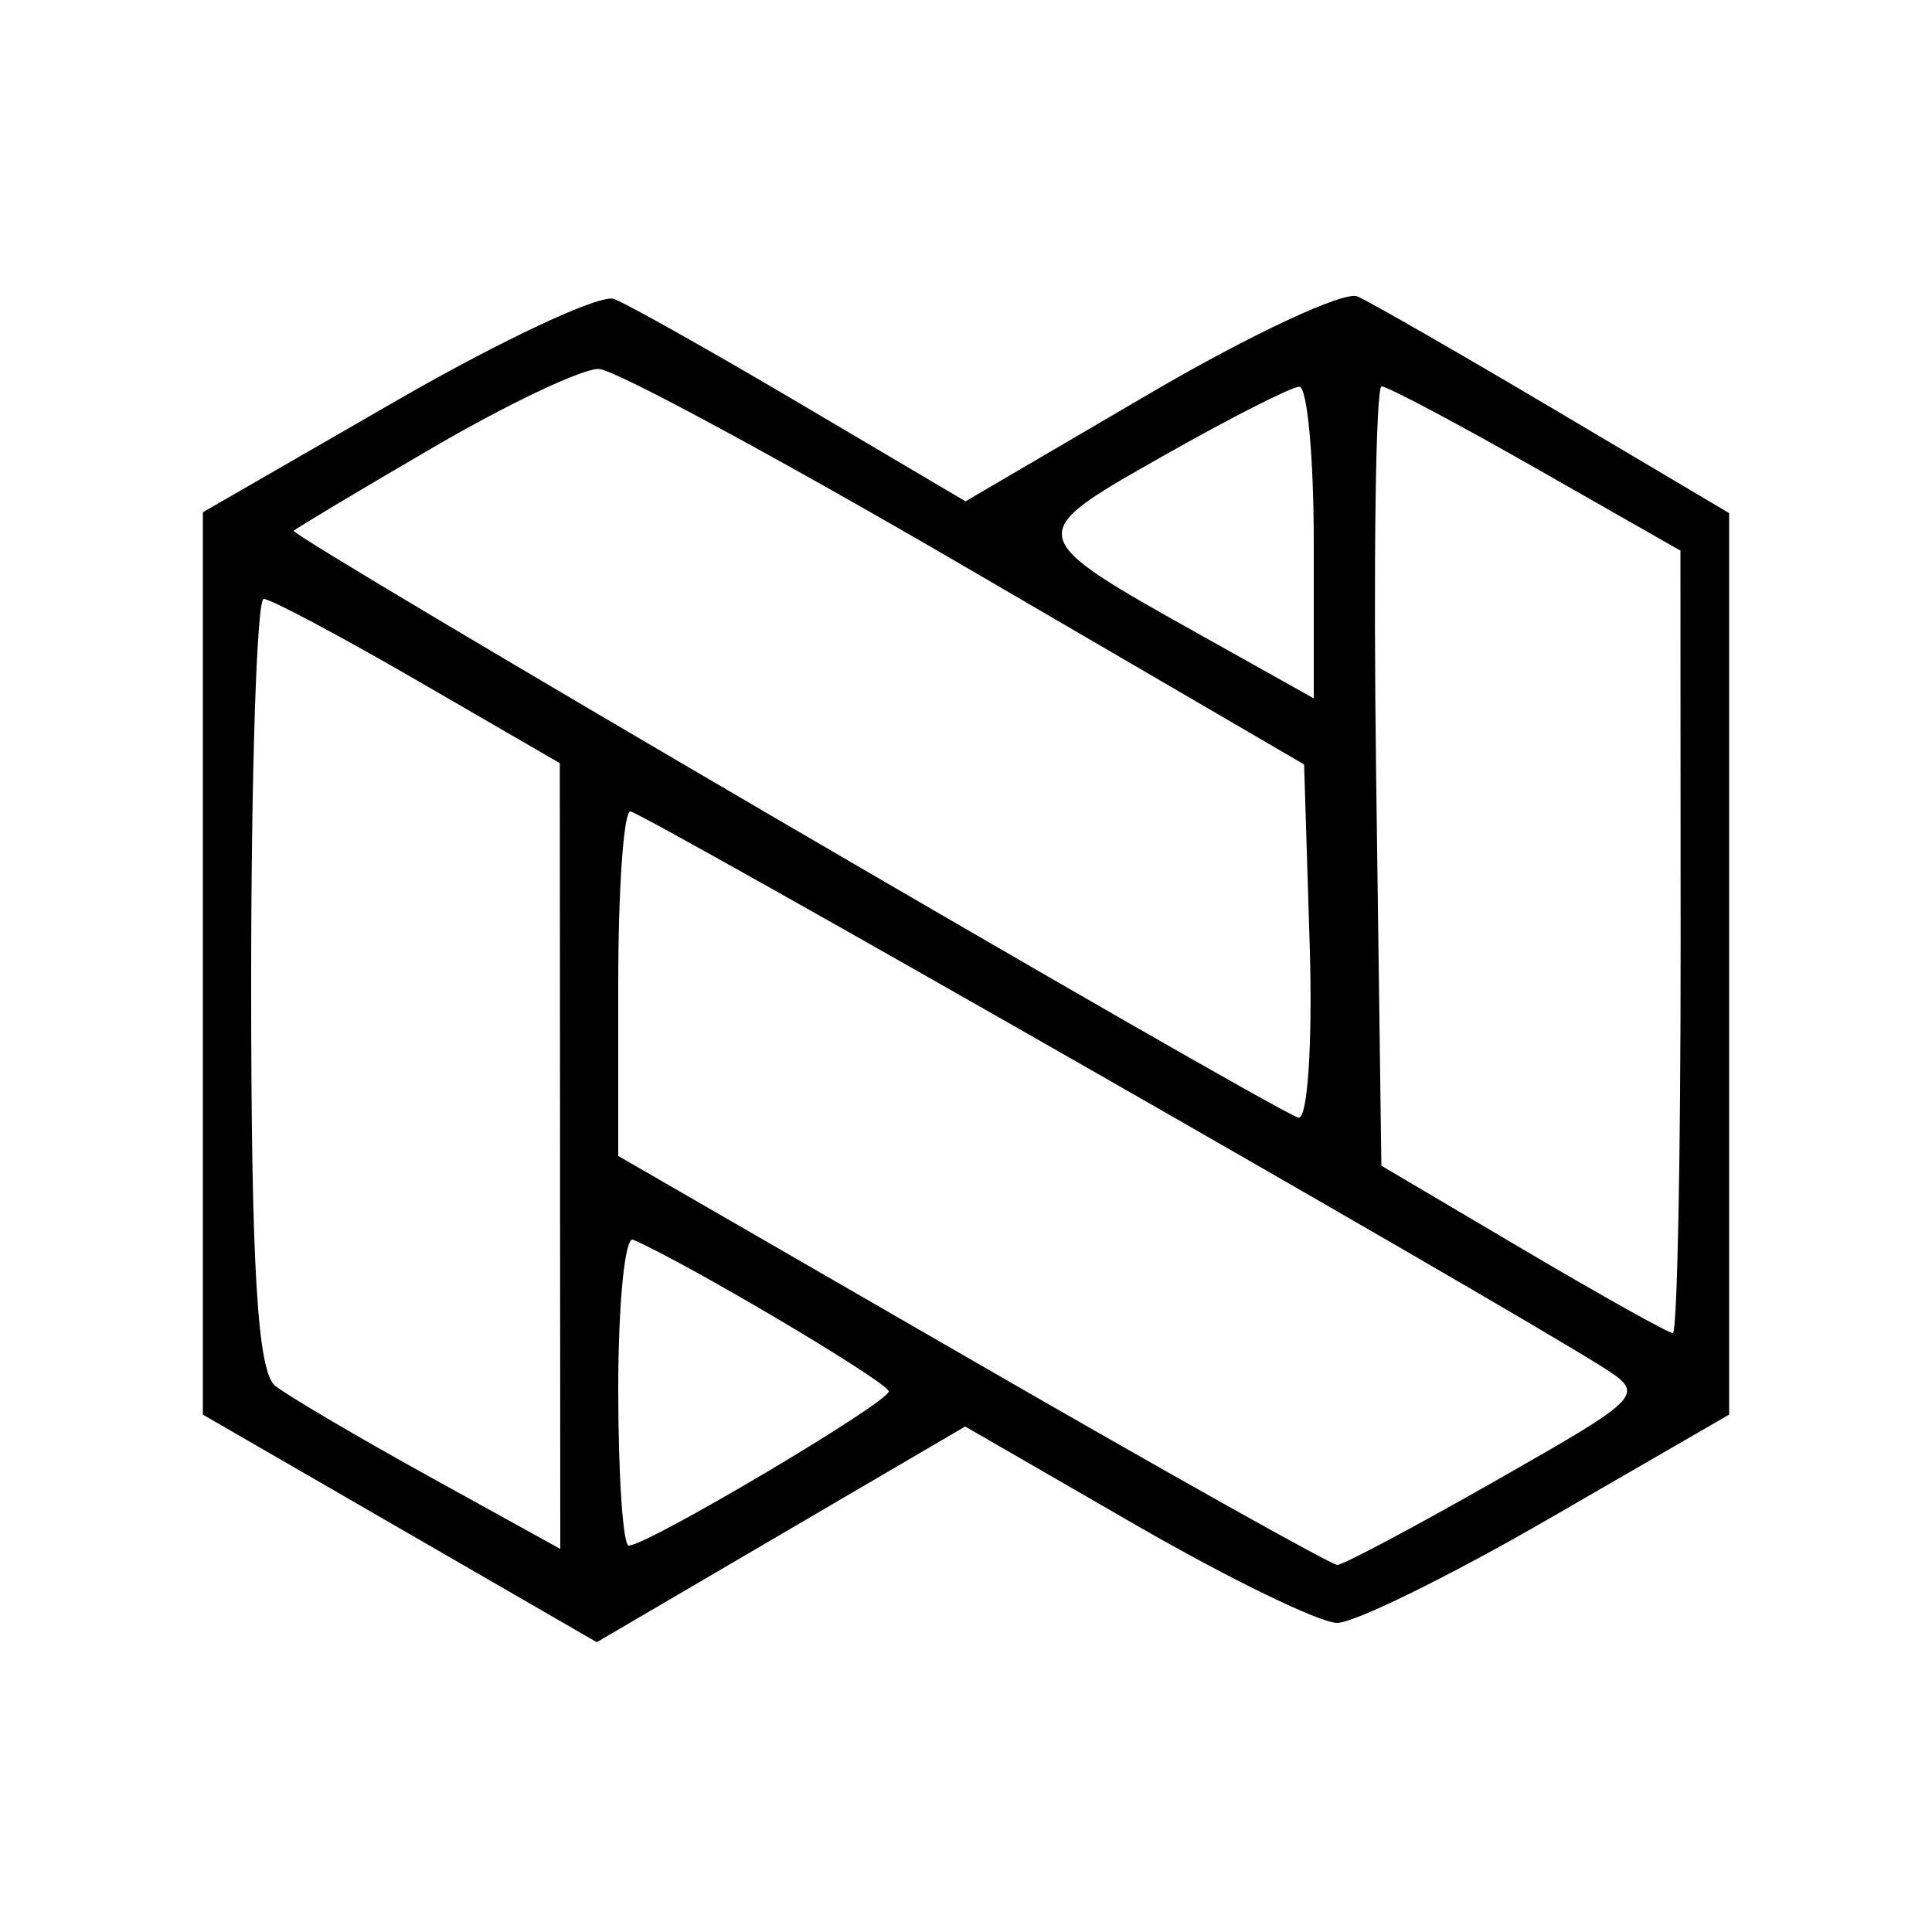 <svg xmlns="http://www.w3.org/2000/svg" width="100" height="100"><path d="M20.5 20.75l-10 5.765V73.22l10.194 5.89L30.888 85l9.534-5.582 9.535-5.583 8.806 5.083C63.607 81.713 68.307 84 69.209 84c.902 0 5.836-2.426 10.965-5.39l9.326-5.391V26.558l-9-5.334c-4.95-2.933-9.557-5.58-10.237-5.881-.681-.301-5.524 1.962-10.763 5.029l-9.525 5.577-8.452-4.992c-4.649-2.746-9.031-5.213-9.738-5.482-.707-.27-5.785 2.104-11.285 5.275m2 2.362c-3.85 2.243-7.132 4.205-7.294 4.36-.265.255 49.869 29.547 51.985 30.374.489.191.757-3.833.598-8.966l-.289-9.313L50 29.363c-9.625-5.612-18.175-10.232-19-10.266-.825-.034-4.65 1.773-8.5 4.015m37.65.518c-7.231 4.098-7.236 4.075 2.1 9.299L68 36.147v-8.074c0-4.44-.338-8.066-.75-8.058-.412.009-3.608 1.635-7.1 3.615m11.079 16.539l.271 20.168 7.335 4.332C82.869 67.051 86.357 69 86.585 69c.228 0 .41-9.112.404-20.25l-.01-20.25-7.457-4.25C75.42 21.913 71.816 20 71.512 20c-.305 0-.432 9.076-.283 20.169M13 50.878c0 14.713.325 20.131 1.25 20.856.688.539 4.288 2.657 8 4.709L29 80.172l-.012-20.336-.013-20.336-7.337-4.25C17.602 32.913 14.008 31 13.65 31c-.357 0-.65 8.945-.65 19.878m19 .038v8.917l18.332 10.583C60.414 76.237 68.913 81 69.217 81c.304 0 4.03-1.982 8.28-4.404 7.653-4.362 7.704-4.418 5.365-5.891C77.296 67.199 33.195 42 32.626 42c-.344 0-.626 4.012-.626 8.916m0 21.001c0 4.445.245 8.083.544 8.083C33.513 80 46 72.592 46 72.018c0-.453-10.393-6.62-13.232-7.851-.422-.184-.768 3.304-.768 7.75" fill-rule="evenodd"/></svg>